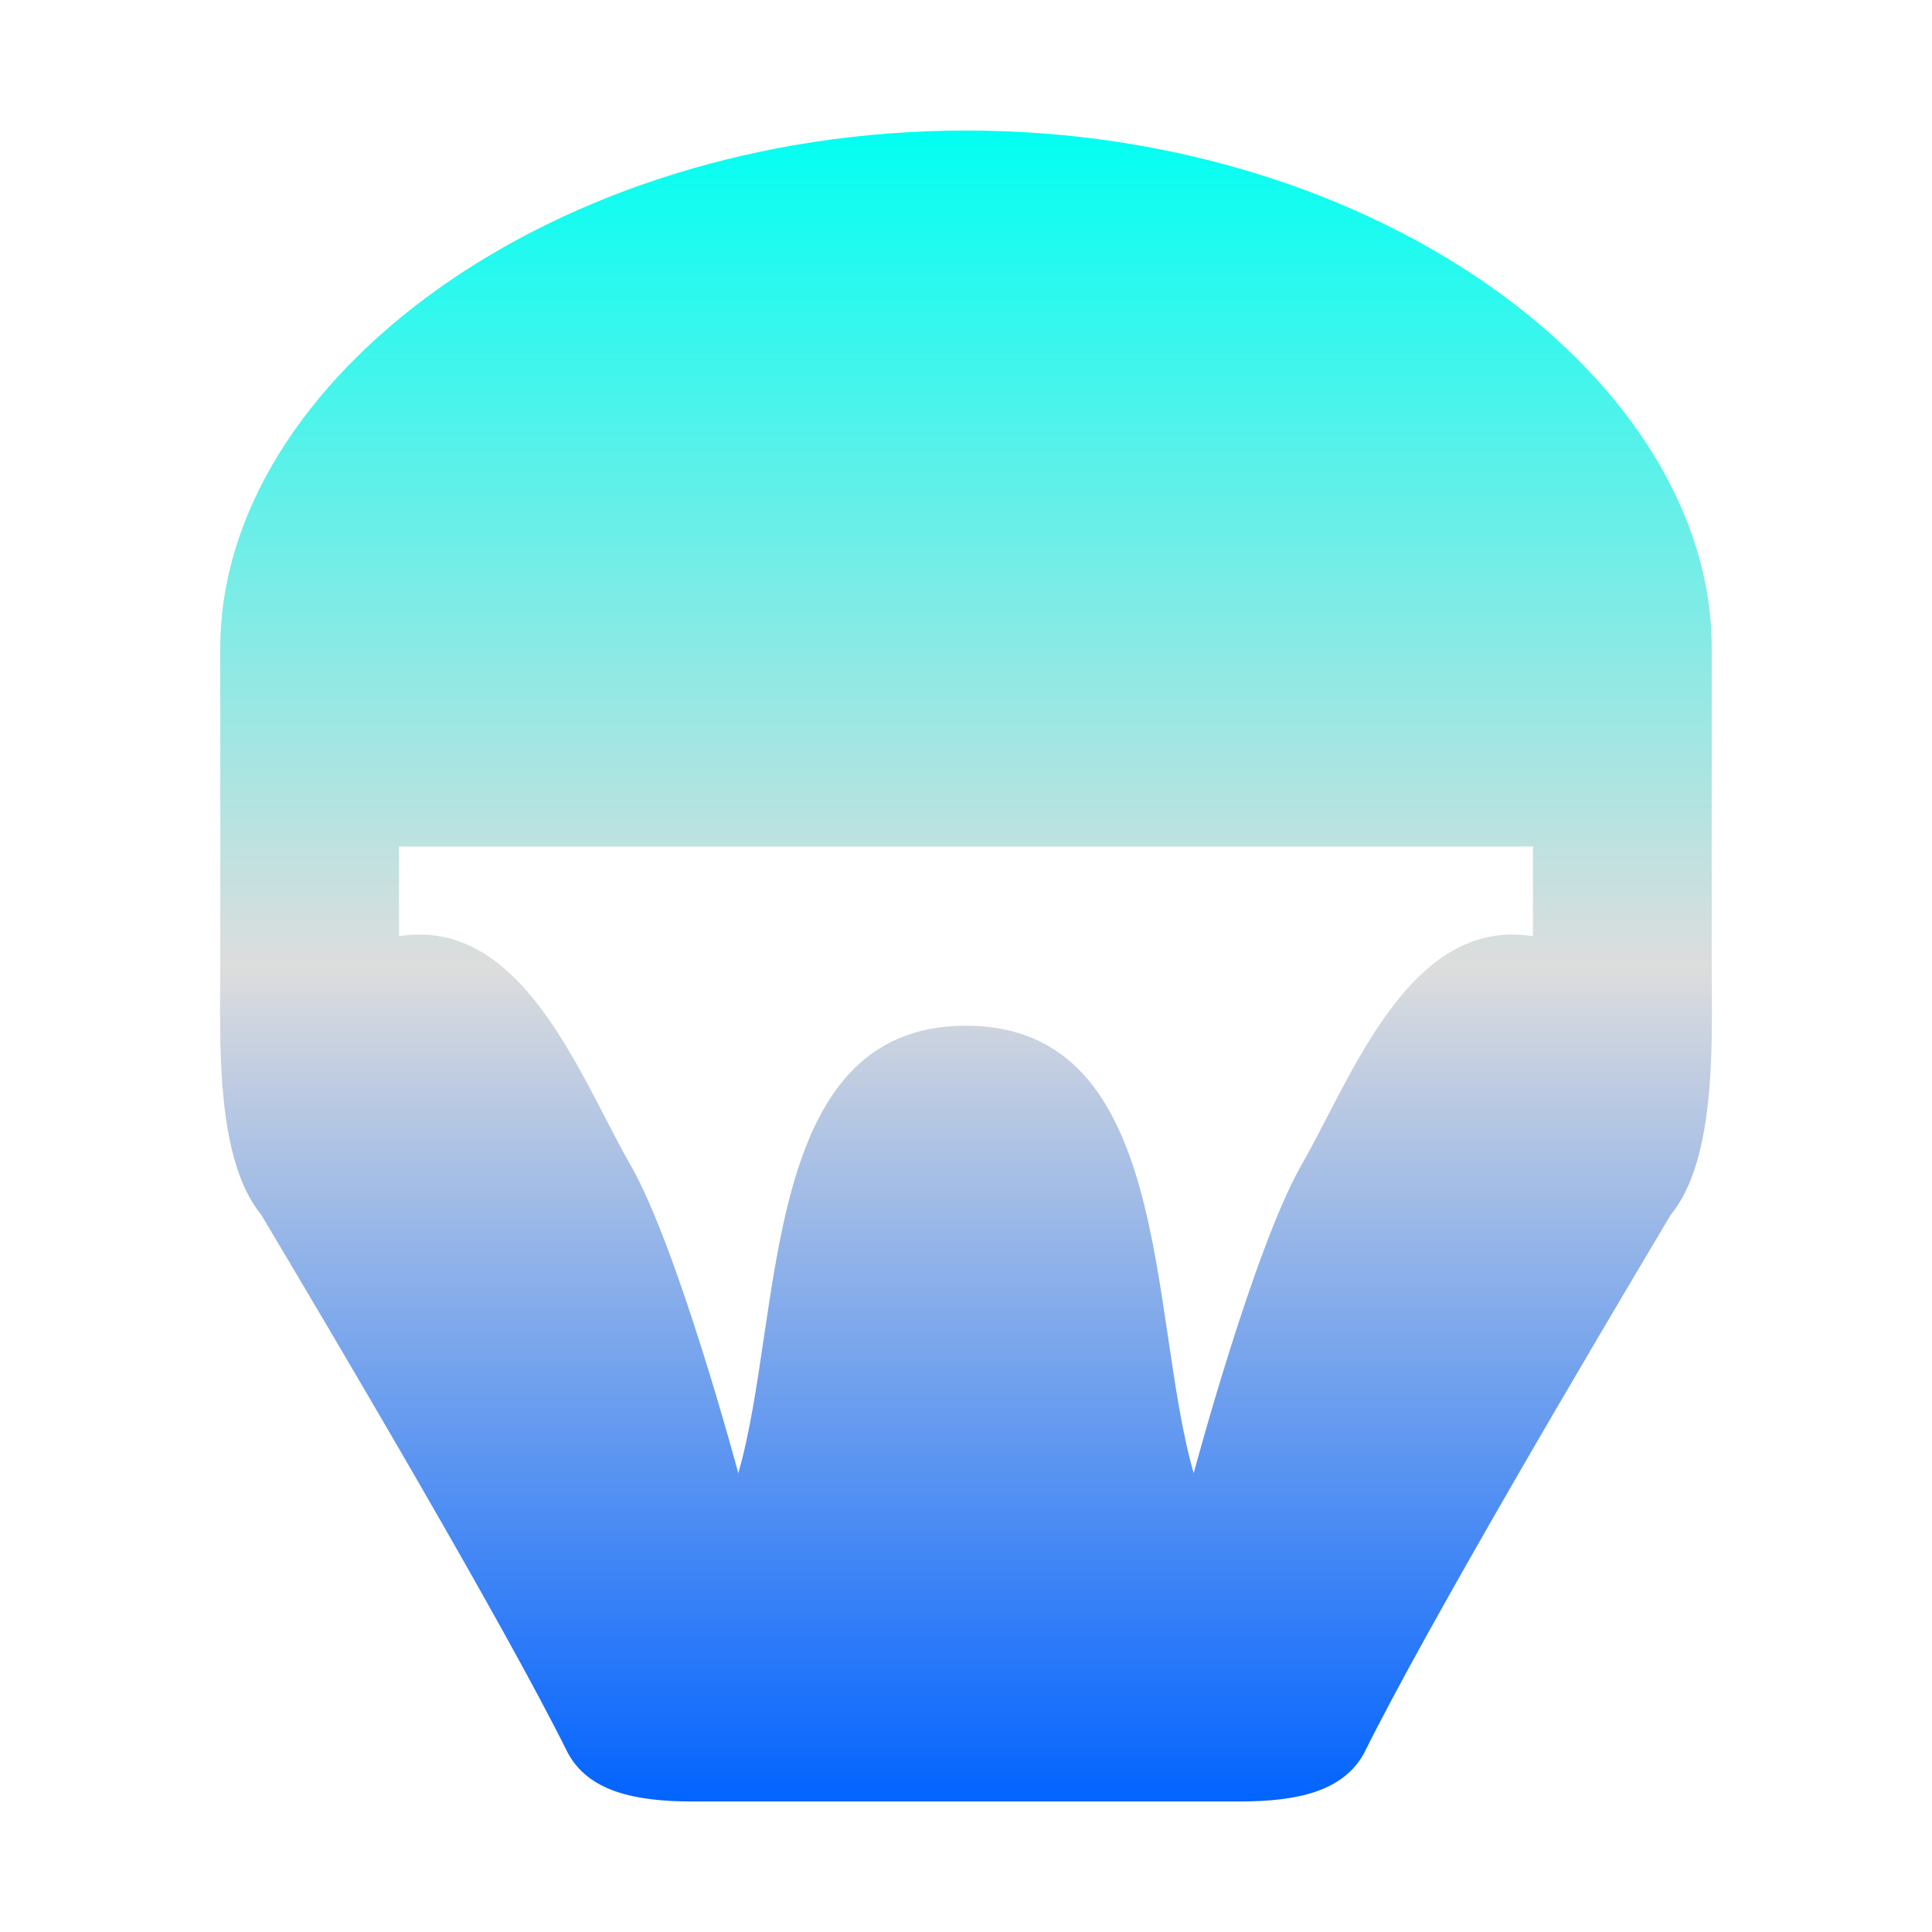 <svg xmlns="http://www.w3.org/2000/svg" xmlns:xlink="http://www.w3.org/1999/xlink" width="64px" height="64px" viewBox="0 0 64 64" version="1.1">
<defs>
<linearGradient id="linear0" gradientUnits="userSpaceOnUse" x1="0" y1="0" x2="0" y2="1" gradientTransform="matrix(49.423,0,0,55.351,7.288,4.324)">
<stop offset="0" style="stop-color:#00fff2;stop-opacity:1;"/>
<stop offset="0.5" style="stop-color:#dddddd;stop-opacity:1;"/>
<stop offset="1" style="stop-color:#0062ff;stop-opacity:1;"/>
</linearGradient>
</defs>
<g id="surface1">
<path style=" stroke:none;fill-rule:evenodd;fill:url(#linear0);" d="M 7.297 21.461 L 7.297 32 C 7.297 34.336 7.109 38.363 8.652 40.238 C 11.211 44.531 16.699 53.812 18.809 58.066 C 19.496 59.34 21.016 59.676 22.945 59.676 L 41.055 59.676 C 42.984 59.676 44.504 59.34 45.191 58.066 C 47.301 53.812 52.789 44.531 55.348 40.238 C 56.891 38.363 56.703 34.336 56.703 32 L 56.703 21.461 C 56.703 12.625 45.727 4.324 32 4.324 C 18.273 4.324 7.297 12.625 7.297 21.461 Z M 13.219 28.043 L 13.219 31.012 C 17.312 30.367 19.199 35.645 20.883 38.586 C 22.461 41.336 24.457 48.801 24.457 48.801 C 25.969 43.582 25.137 33.977 32 33.977 C 38.863 33.977 38.031 43.582 39.543 48.801 C 39.543 48.801 41.539 41.336 43.117 38.586 C 44.801 35.645 46.688 30.367 50.781 31.012 L 50.781 28.043 Z M 13.219 28.043 "/>
</g>
</svg>
